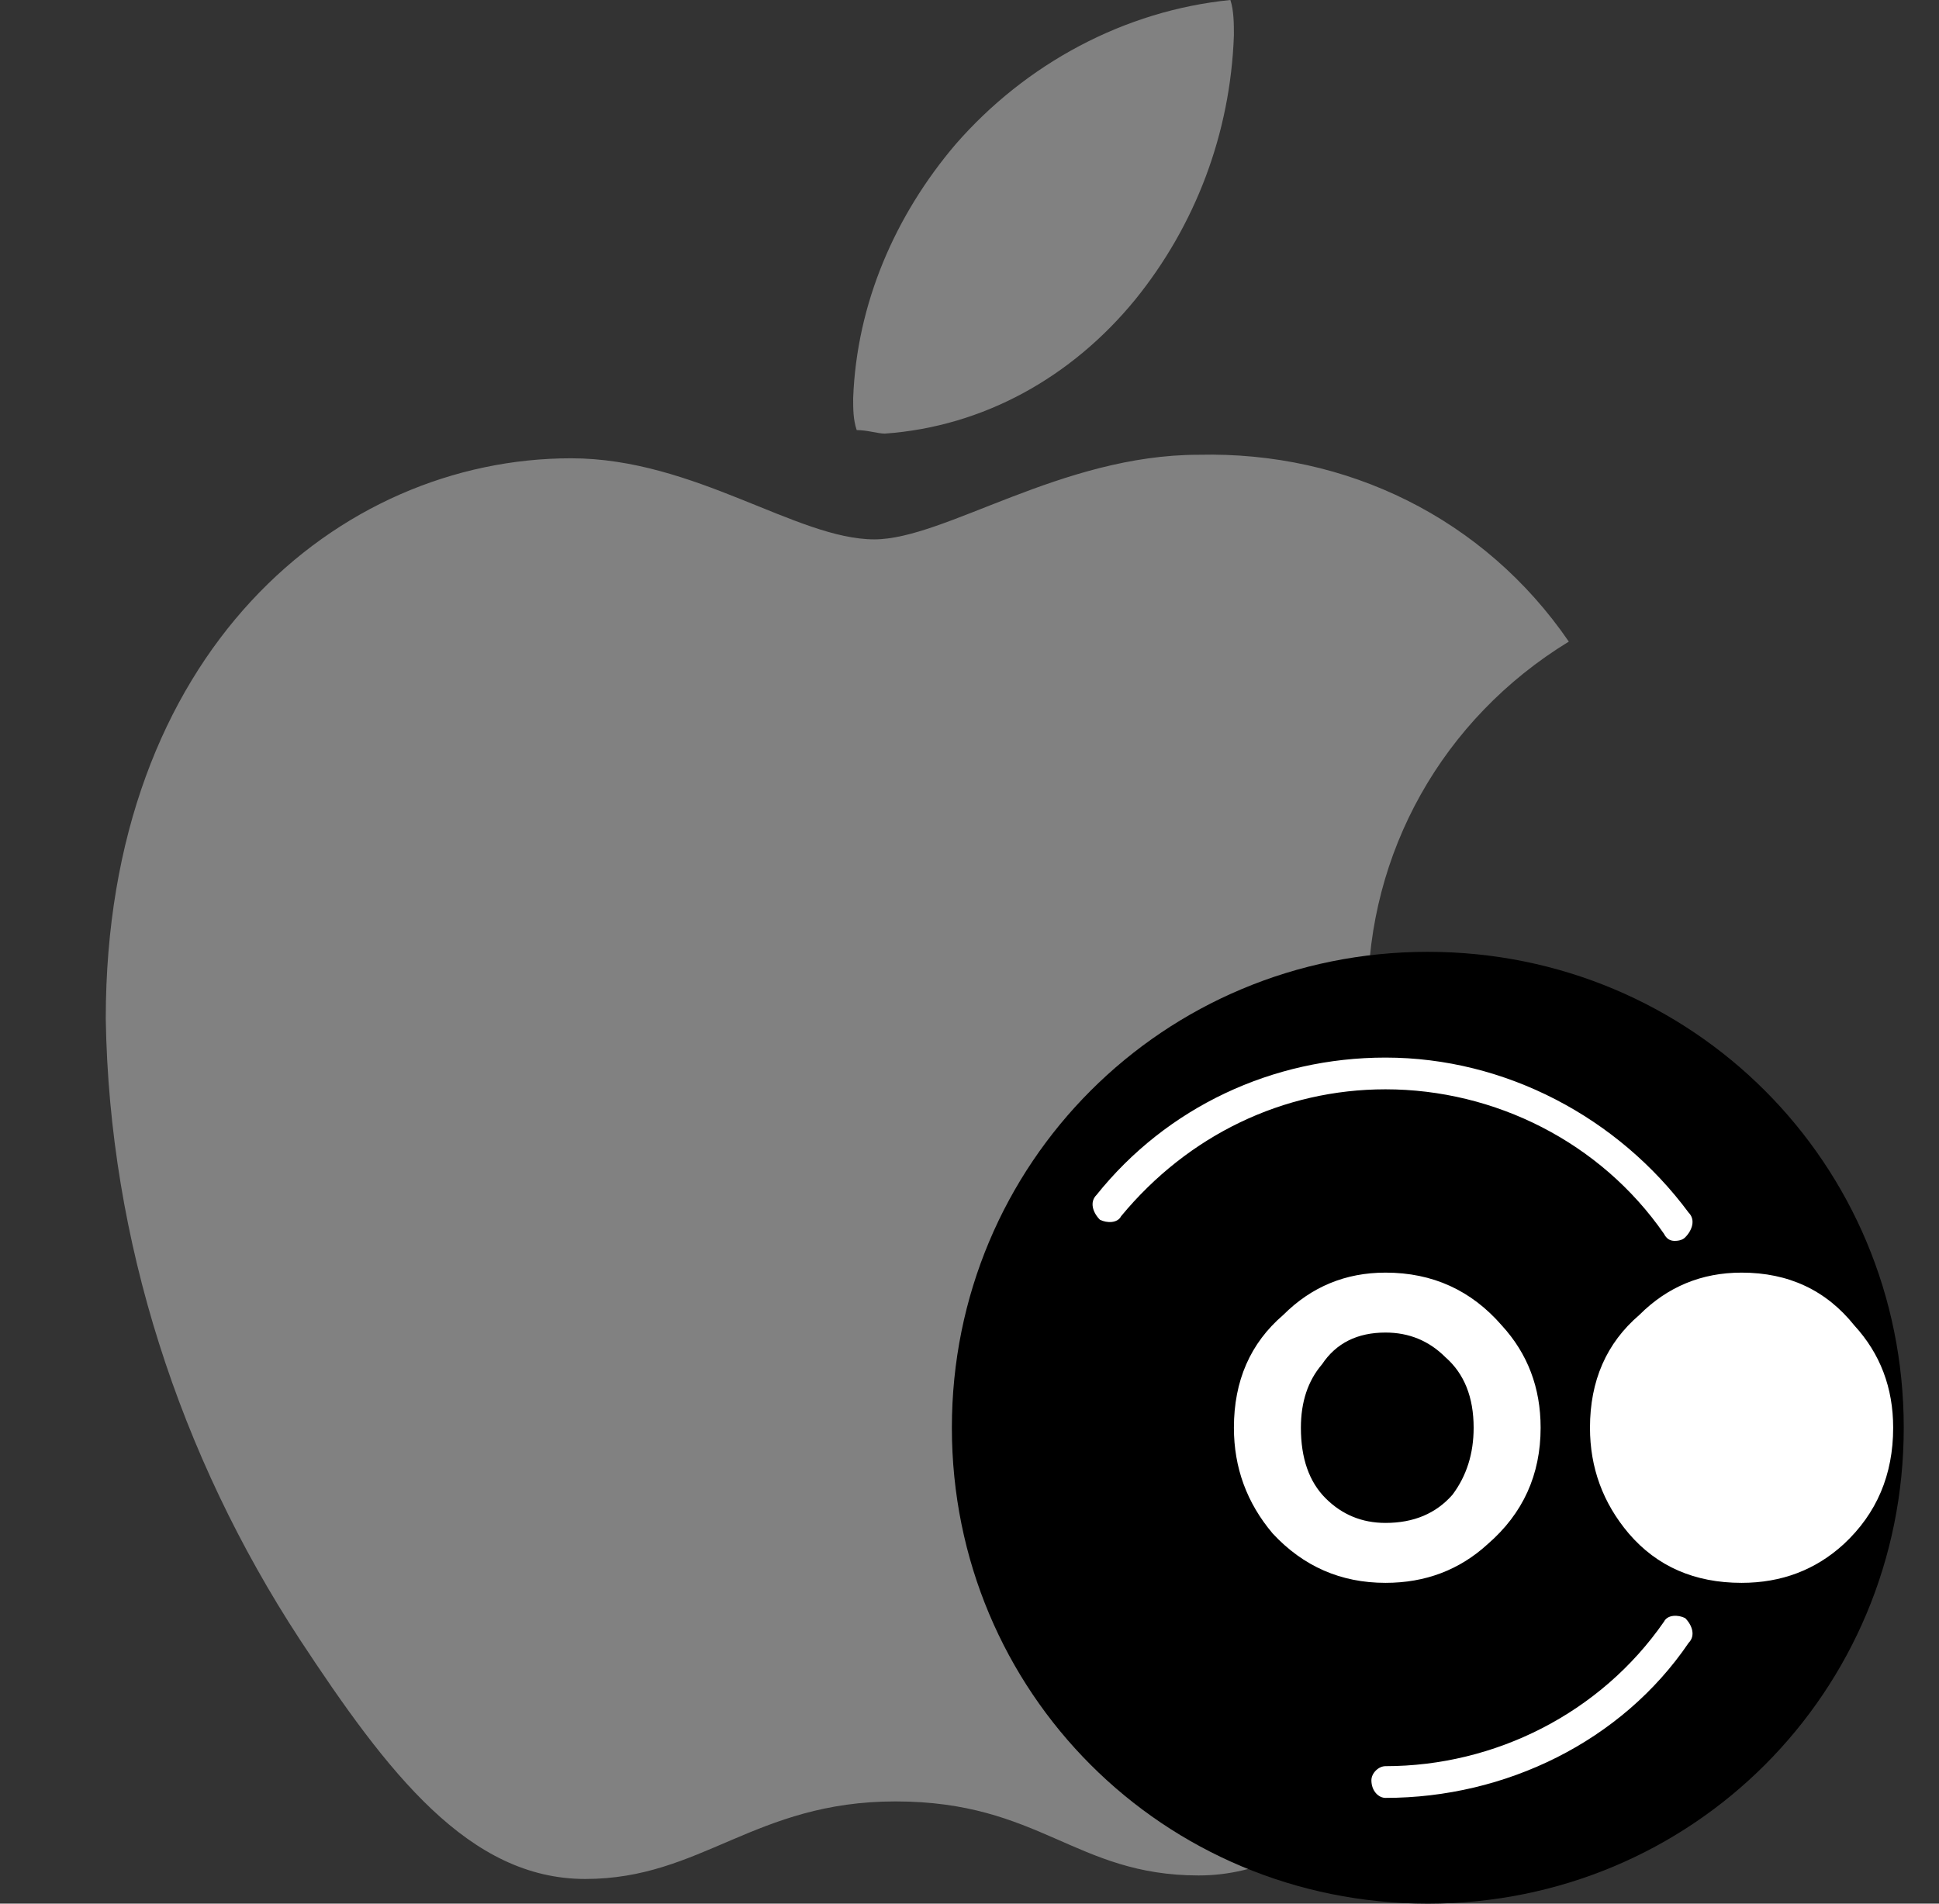 <svg version="1.2" xmlns="http://www.w3.org/2000/svg" viewBox="0 0 55 54" width="55" height="54">
	<rect x="0" y="0" width="55" height="54" fill="#333333" stroke="none"/>
	<title>Group_42997 (1)-svg</title>
	<style>
		.s0 { fill: #818181 } 
		.s1 { fill: #000000 } 
		.s2 { fill: #ffffff } 
	</style>
	<path id="Layer" fill-rule="evenodd" class="s0" d="m44.5 18.2c-3.6 2.2-5.7 6-5.7 10.1 0 4.7 2.8 9 7 10.8-0.8 2.7-2.1 5.2-3.6 7.5-2.3 3.3-4.7 6.6-8.2 6.6-3.5 0-4.5-2.1-8.6-2.1-4 0-5.5 2.2-8.8 2.2-3.3 0-5.6-3-8.1-6.8-3.4-5.2-5.4-11.3-5.5-17.6 0-10.4 6.6-15.9 13.2-15.9 3.5 0 6.4 2.3 8.6 2.3 2 0 5.3-2.4 9.2-2.4 4.2-0.1 8.1 1.8 10.5 5.3zm-19.4-5.9c-0.2 0-0.5-0.1-0.8-0.1-0.1-0.3-0.1-0.6-0.1-0.9 0.1-2.7 1.2-5.2 2.9-7.2 2-2.3 4.8-3.8 7.8-4.1 0.1 0.3 0.1 0.7 0.1 1-0.1 2.8-1.1 5.4-2.8 7.5-1.8 2.2-4.3 3.6-7.1 3.8z"/>
	<path id="Layer 1" class="s1" d="m40.5 54c-7.5 0-13.5-6-13.5-13.5 0-7.5 6-13.5 13.5-13.5 7.5 0 13.5 6 13.5 13.5 0 7.5-6 13.5-13.5 13.5z"/>
	<path id="Layer" fill-rule="evenodd" class="s2" d="m39.3 44.9q-1.9 0-3.2-1.4-1.1-1.3-1.1-3 0-2 1.4-3.2 1.2-1.2 2.9-1.2 2 0 3.3 1.5 1.1 1.2 1.1 2.9 0 2-1.5 3.3-1.2 1.1-2.9 1.1zm-1.7-2.4q0.7 0.7 1.7 0.7 1.2 0 1.9-0.8 0.6-0.8 0.6-1.9 0-1.3-0.8-2-0.7-0.7-1.7-0.7-1.2 0-1.8 0.9-0.6 0.7-0.6 1.8 0 1.3 0.7 2zm15-4.9q1.1 1.2 1.1 2.9 0 2-1.4 3.3-1.2 1.1-2.9 1.1-2 0-3.2-1.4-1.1-1.3-1.1-3 0-2 1.4-3.2 1.2-1.2 2.9-1.2 2 0 3.2 1.5zm-21.5-3.7c2-2.5 5-3.9 8.2-3.9 3.4 0 6.6 1.7 8.6 4.4 0.2 0.2 0.1 0.5-0.1 0.7q-0.1 0.1-0.3 0.1-0.2 0-0.3-0.2c-1.8-2.6-4.8-4.1-7.9-4.1-2.9 0-5.6 1.3-7.5 3.6-0.1 0.2-0.4 0.2-0.6 0.1-0.2-0.2-0.3-0.5-0.1-0.7zm16.8 12.7c-1.9 2.8-5.2 4.4-8.6 4.4-0.2 0-0.4-0.2-0.4-0.5 0-0.2 0.2-0.4 0.4-0.4 3.1 0 6.1-1.5 7.9-4.1 0.1-0.2 0.4-0.2 0.6-0.1 0.2 0.2 0.3 0.5 0.1 0.7z"/>
</svg>